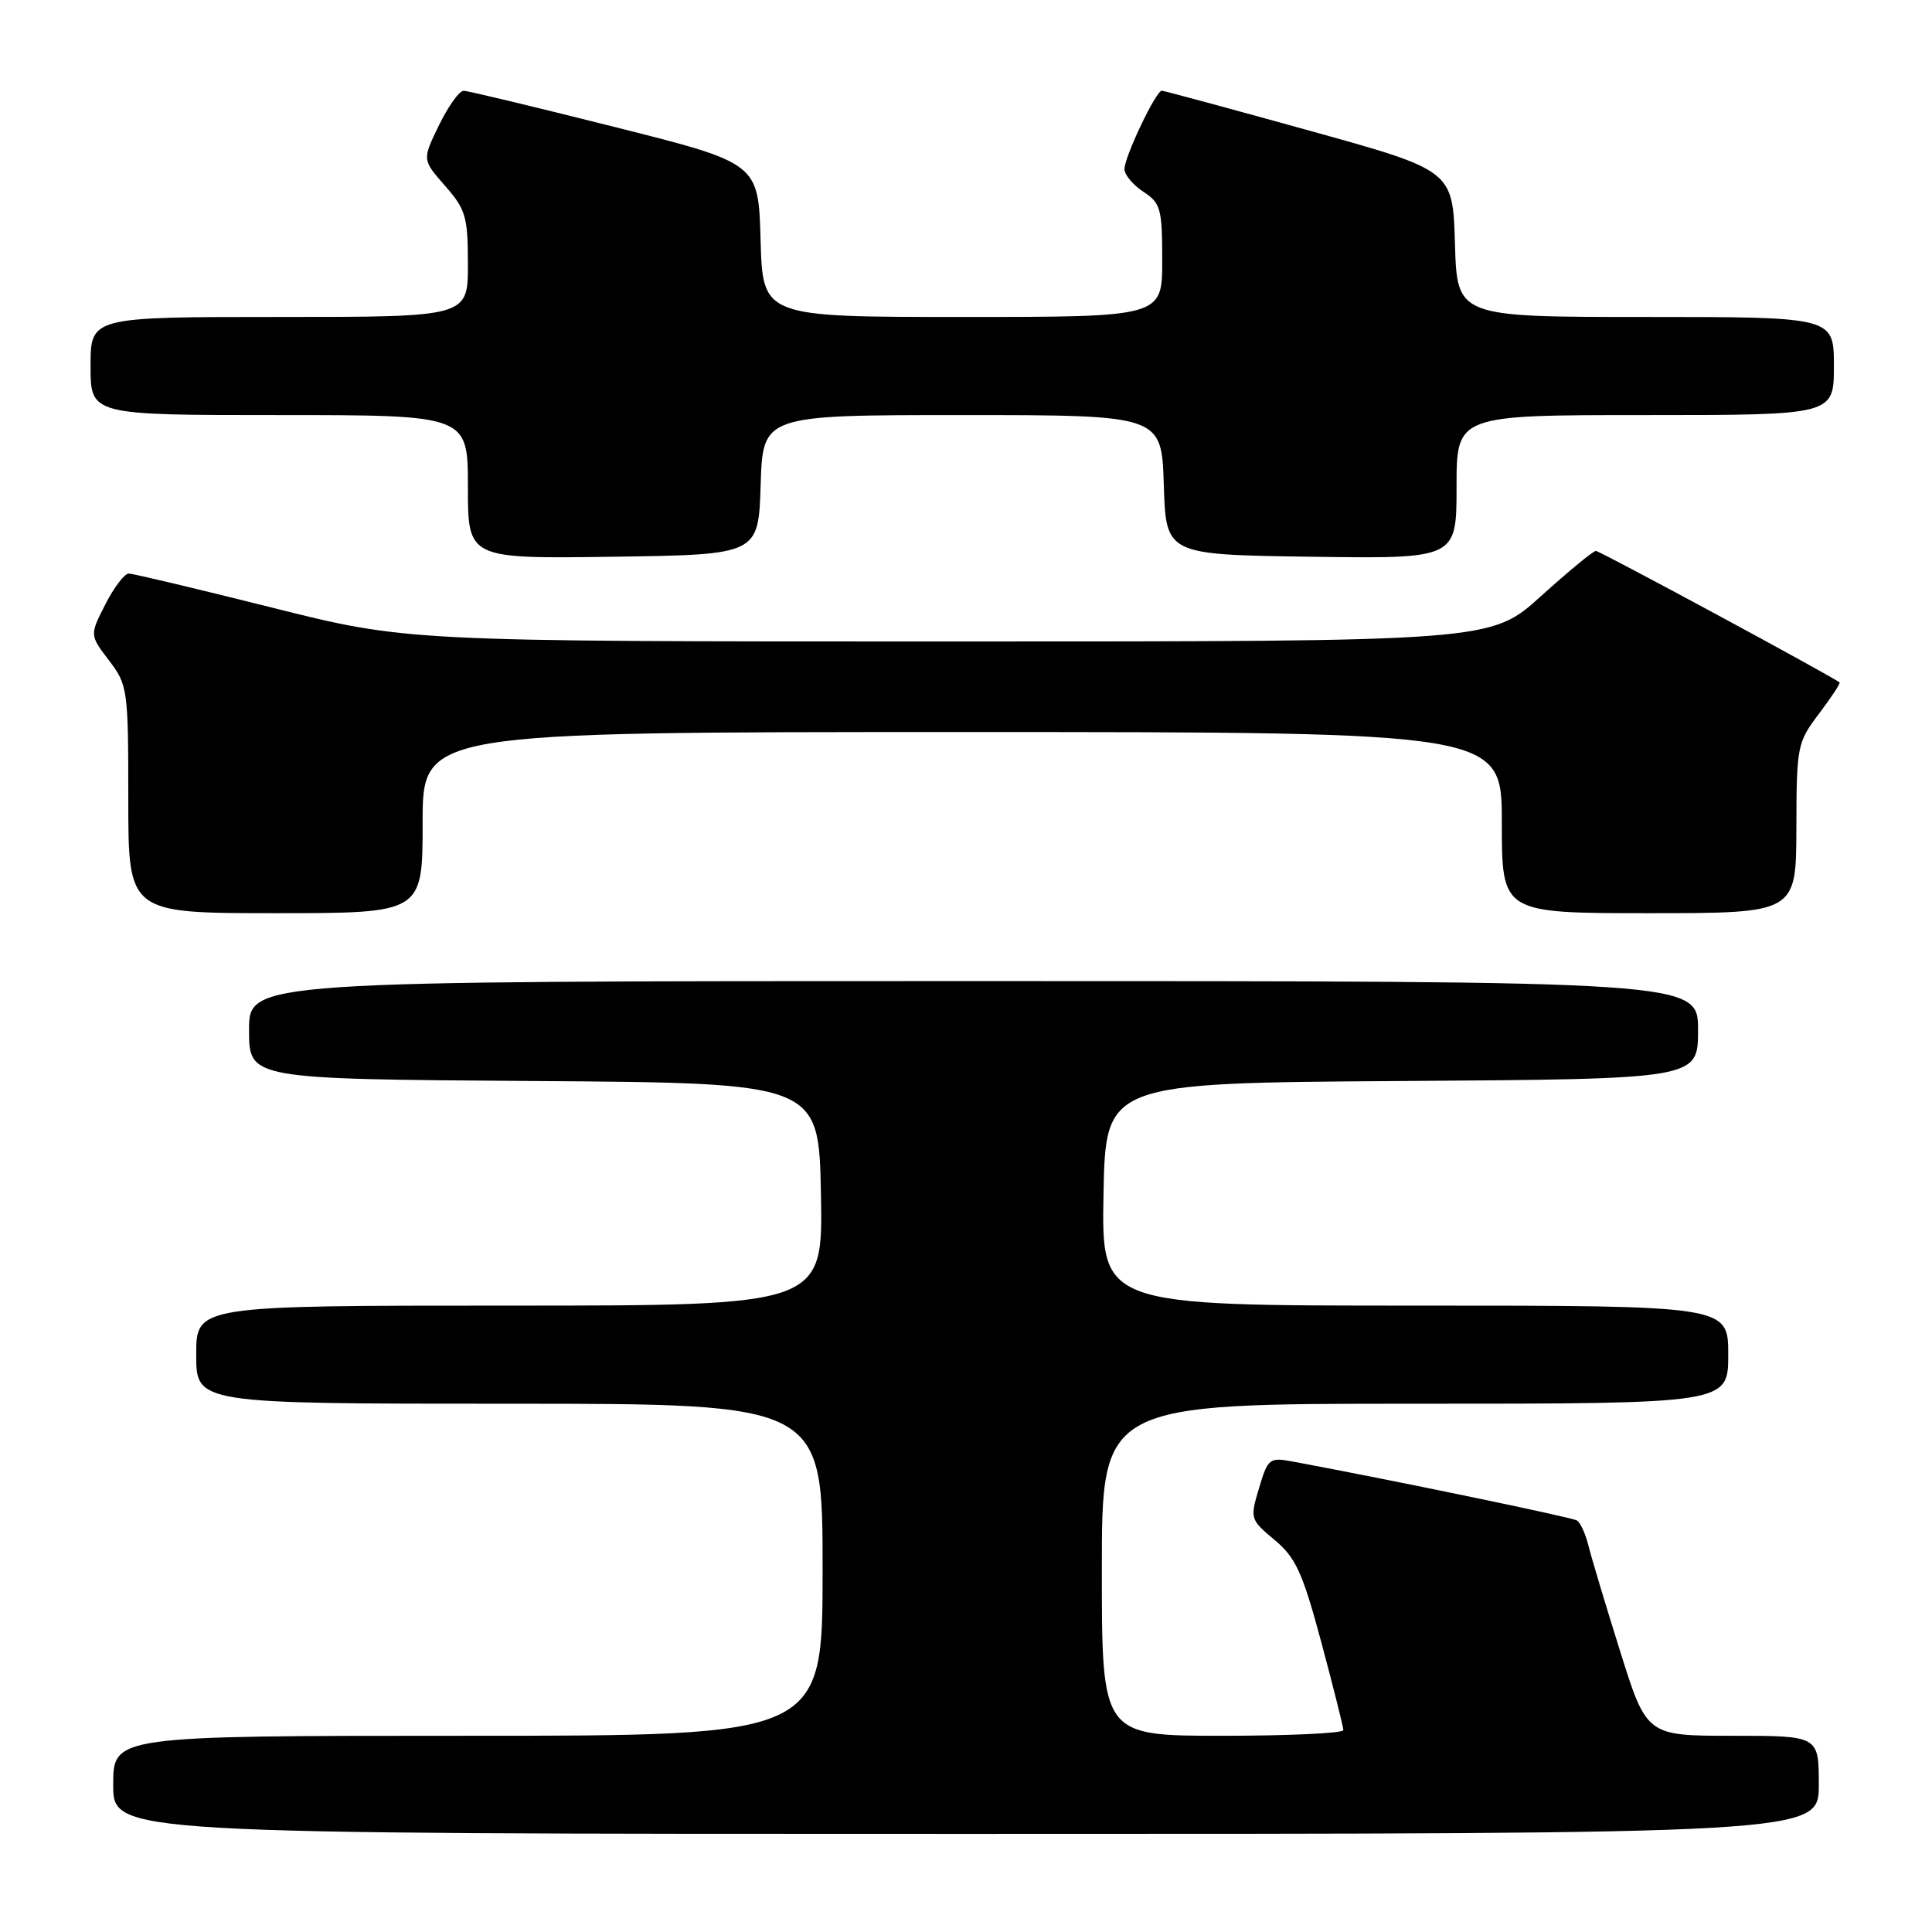 <?xml version="1.0" encoding="UTF-8" standalone="no"?>
<!DOCTYPE svg PUBLIC "-//W3C//DTD SVG 1.1//EN" "http://www.w3.org/Graphics/SVG/1.1/DTD/svg11.dtd" >
<svg xmlns="http://www.w3.org/2000/svg" xmlns:xlink="http://www.w3.org/1999/xlink" version="1.1" viewBox="0 0 256 256">
 <g >
 <path fill="currentColor"
d=" M 241.00 236.50 C 241.00 230.00 241.00 230.00 229.59 230.00 C 218.19 230.00 218.19 230.00 214.66 218.75 C 212.72 212.56 210.83 206.26 210.46 204.74 C 210.08 203.22 209.41 201.75 208.95 201.47 C 208.27 201.05 184.36 196.09 171.28 193.66 C 168.21 193.09 168.00 193.25 166.83 197.18 C 165.62 201.22 165.65 201.35 168.88 204.04 C 171.70 206.40 172.59 208.34 175.09 217.64 C 176.69 223.62 178.00 228.84 178.00 229.25 C 178.00 229.66 170.80 230.00 162.00 230.00 C 146.00 230.00 146.00 230.00 146.00 208.00 C 146.00 186.00 146.00 186.00 187.50 186.00 C 229.00 186.00 229.00 186.00 229.00 179.50 C 229.00 173.00 229.00 173.00 187.47 173.00 C 145.95 173.00 145.95 173.00 146.22 158.25 C 146.50 143.50 146.50 143.50 185.75 143.24 C 225.00 142.98 225.00 142.98 225.00 136.49 C 225.00 130.00 225.00 130.00 129.00 130.00 C 33.00 130.00 33.00 130.00 33.00 136.49 C 33.00 142.98 33.00 142.98 70.75 143.24 C 108.50 143.50 108.50 143.50 108.78 158.25 C 109.05 173.00 109.05 173.00 67.53 173.00 C 26.00 173.00 26.00 173.00 26.00 179.50 C 26.00 186.00 26.00 186.00 67.50 186.00 C 109.00 186.00 109.00 186.00 109.00 208.00 C 109.00 230.00 109.00 230.00 62.00 230.00 C 15.00 230.00 15.00 230.00 15.00 236.50 C 15.00 243.00 15.00 243.00 128.00 243.00 C 241.00 243.00 241.00 243.00 241.00 236.50 Z  M 56.00 109.00 C 56.00 97.00 56.00 97.00 127.50 97.00 C 199.00 97.00 199.00 97.00 199.00 109.00 C 199.00 121.00 199.00 121.00 218.50 121.00 C 238.00 121.00 238.00 121.00 238.03 109.75 C 238.05 98.84 238.15 98.38 241.02 94.58 C 242.65 92.42 243.88 90.56 243.75 90.43 C 242.98 89.73 211.99 73.00 211.46 73.00 C 211.11 73.00 207.83 75.70 204.18 79.00 C 197.53 85.00 197.53 85.00 125.72 85.00 C 53.92 85.00 53.92 85.00 36.00 80.50 C 26.14 78.03 17.62 76.00 17.06 76.00 C 16.50 76.00 15.10 77.83 13.96 80.08 C 11.88 84.15 11.88 84.15 14.44 87.51 C 16.92 90.77 17.00 91.31 17.00 105.93 C 17.00 121.00 17.00 121.00 36.50 121.00 C 56.00 121.00 56.00 121.00 56.00 109.00 Z  M 100.79 64.25 C 101.08 55.00 101.08 55.00 127.50 55.00 C 153.92 55.00 153.92 55.00 154.21 64.25 C 154.50 73.50 154.50 73.50 173.75 73.77 C 193.00 74.04 193.00 74.04 193.00 64.52 C 193.00 55.00 193.00 55.00 218.00 55.00 C 243.00 55.00 243.00 55.00 243.00 48.50 C 243.00 42.00 243.00 42.00 218.04 42.00 C 193.07 42.00 193.07 42.00 192.79 32.29 C 192.50 22.58 192.50 22.58 173.50 17.31 C 163.05 14.41 154.25 12.03 153.95 12.02 C 153.18 11.99 149.00 20.76 149.00 22.41 C 149.00 23.16 150.13 24.51 151.50 25.41 C 153.80 26.91 154.00 27.65 154.00 34.52 C 154.00 42.00 154.00 42.00 127.53 42.00 C 101.07 42.00 101.07 42.00 100.78 31.81 C 100.50 21.62 100.50 21.62 81.50 16.84 C 71.05 14.21 62.03 12.04 61.45 12.03 C 60.87 12.01 59.40 14.06 58.17 16.59 C 55.94 21.17 55.94 21.17 58.97 24.62 C 61.72 27.75 62.00 28.71 62.00 35.03 C 62.00 42.00 62.00 42.00 37.00 42.00 C 12.00 42.00 12.00 42.00 12.00 48.50 C 12.00 55.00 12.00 55.00 37.00 55.00 C 62.00 55.00 62.00 55.00 62.00 64.52 C 62.00 74.04 62.00 74.04 81.25 73.77 C 100.50 73.50 100.50 73.50 100.79 64.25 Z "/>
</g>
</svg>
